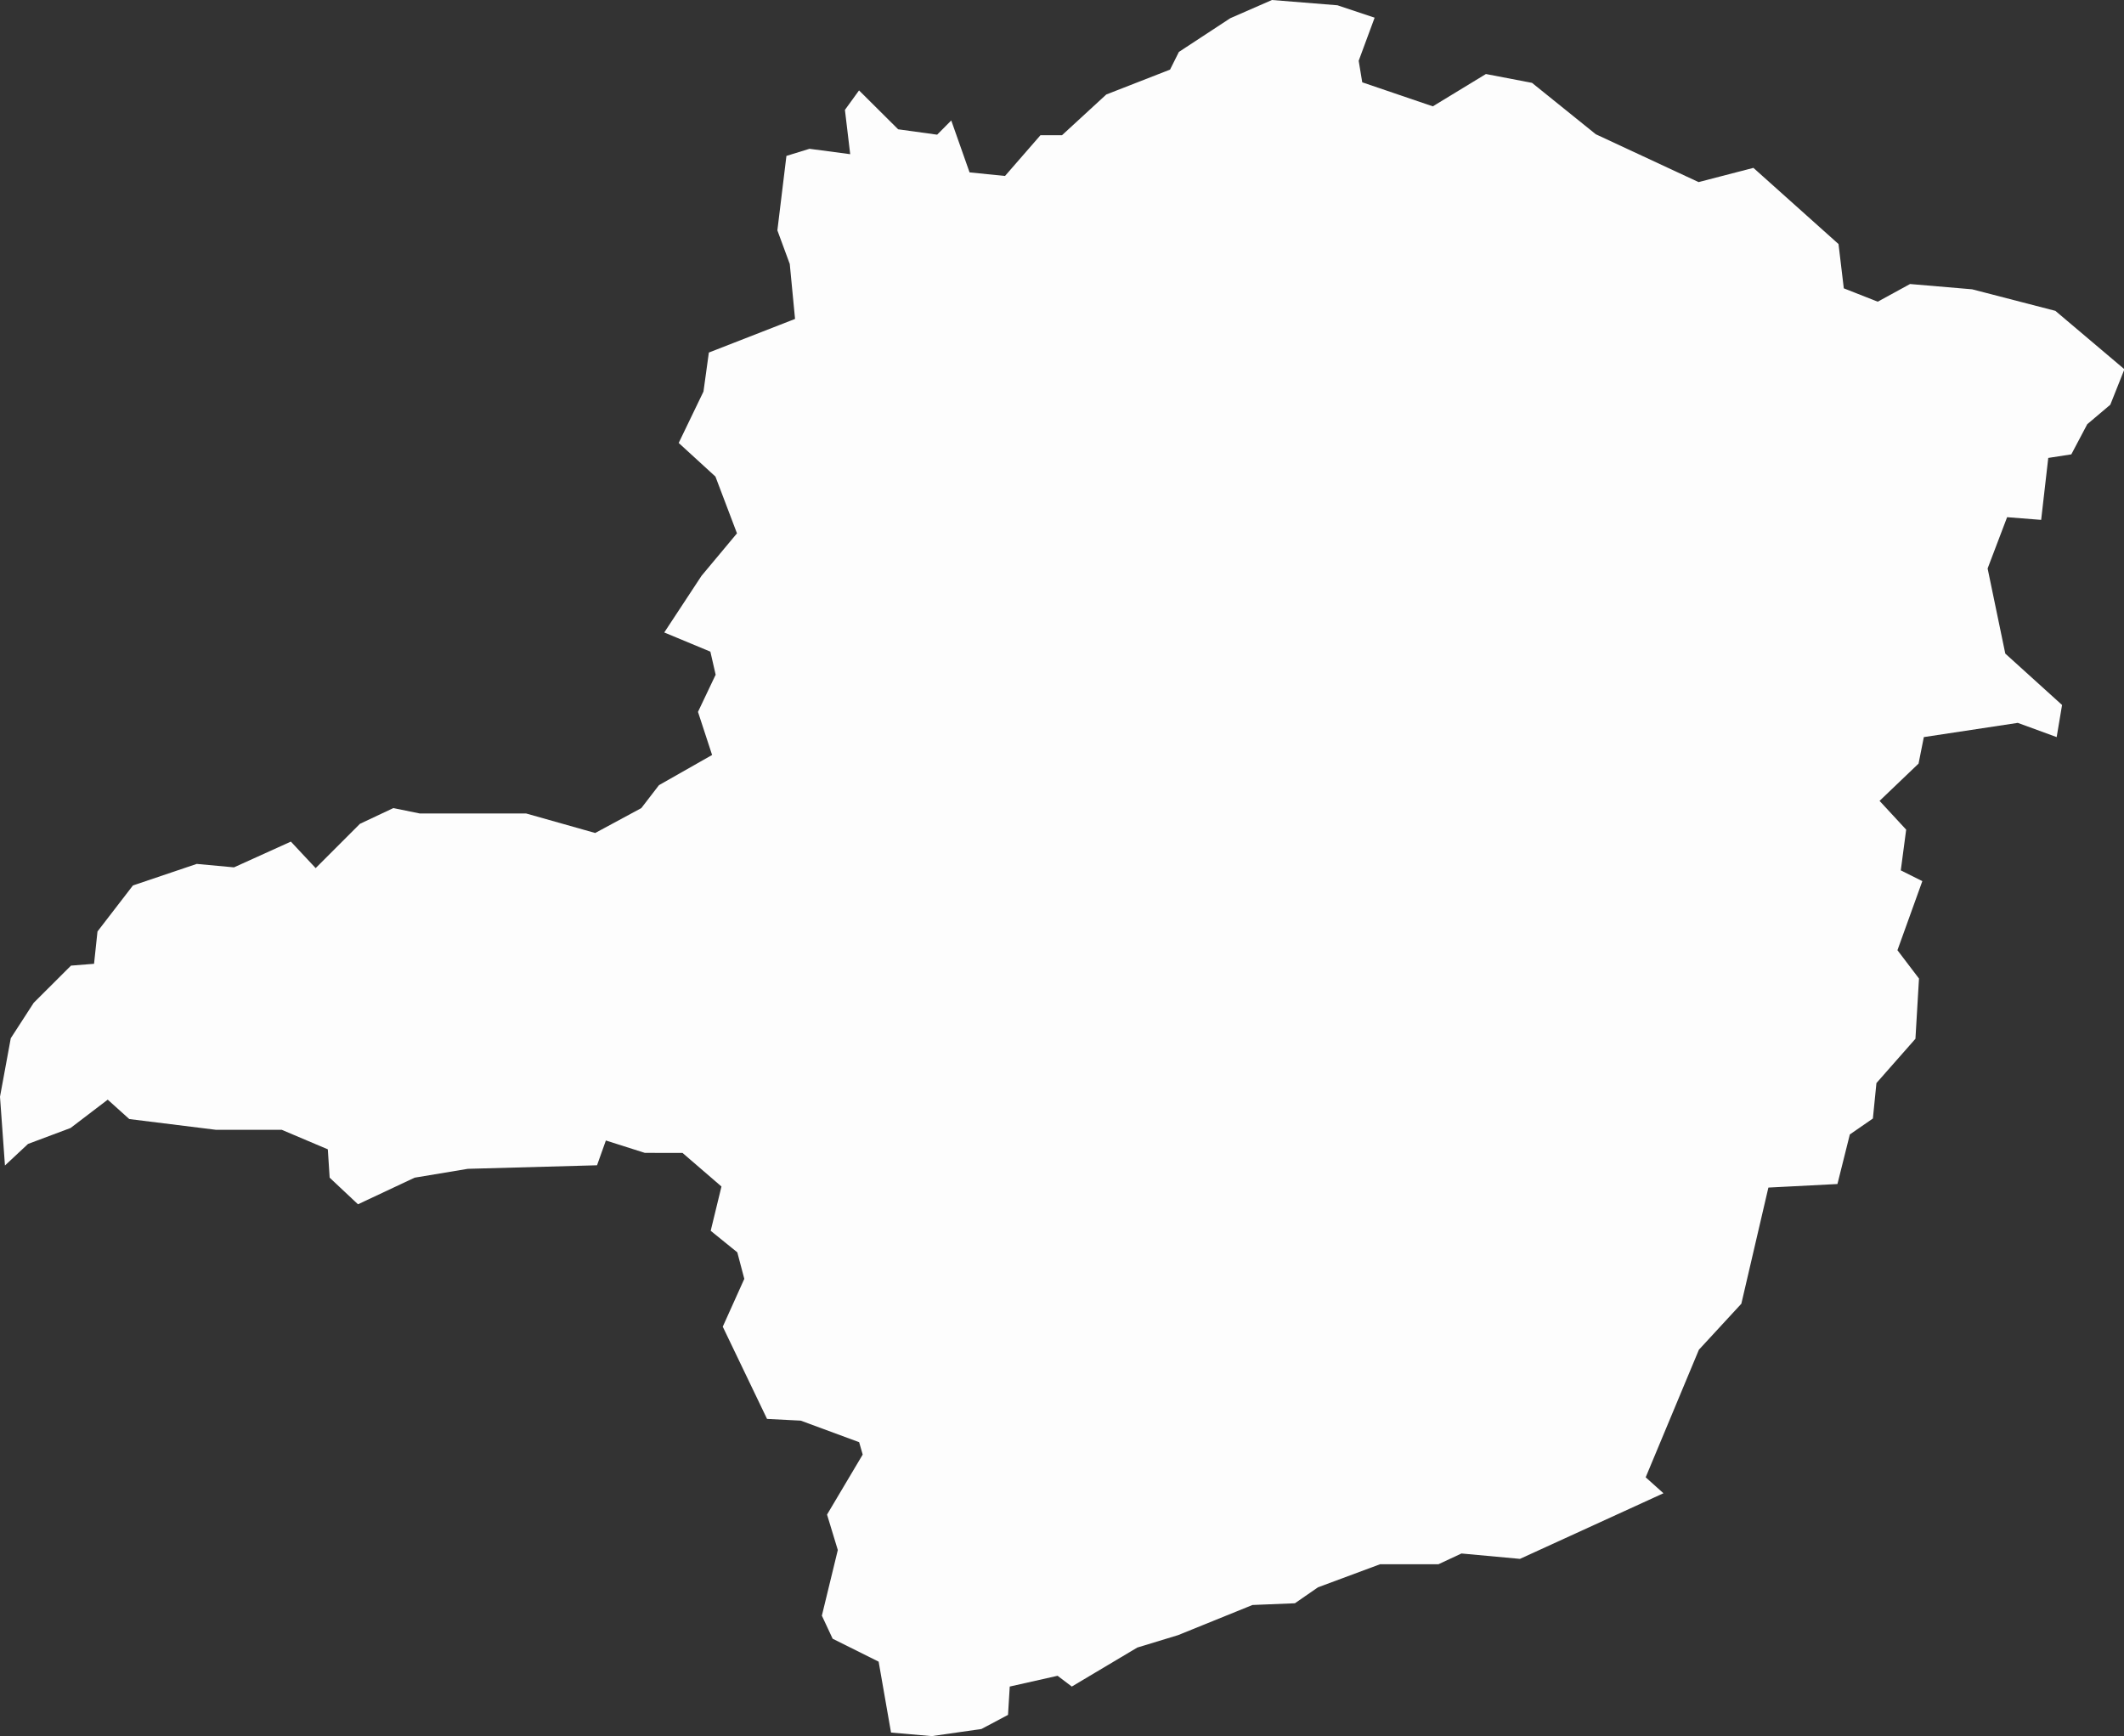 <svg xmlns="http://www.w3.org/2000/svg" viewBox="0 0 197.16 161.15"><rect x="0" y="0" width="197.16" height="161.15" fill="#333333" stroke="none"/><defs><style>.cls-1{fill:#fdfdfd;}</style></defs><g id="Camada_2" data-name="Camada 2"><g id="Base"><path id="MG" class="cls-1" d="M190.91,68.41l-3.61-1.32-8.72,1.32-.49,2.46-3.62,3.46L176.94,77l-.5,3.78,2,1-2.31,6.41,2,2.63-.33,5.59-3.62,4.11-.33,3.29-2.14,1.48-1.15,4.6-6.41.33L161.64,121l-3.94,4.27-4.94,11.84,1.65,1.48-13.32,6.09-5.43-.5-2.14,1H128.1l-5.76,2.14-2.14,1.48-3.94.16-6.91,2.8-3.78,1.15-6.08,3.62-1.32-1-4.44,1-.16,2.63-2.47,1.31-4.61.66-3.78-.33-1.15-6.58-4.27-2.13-1-2.14,1.48-6.09-1-3.29L80.08,135l-.33-1.15-5.42-2-3.13-.16-4.11-8.56,2-4.44-.65-2.46-2.47-2,1-4.11-3.62-3.12H59.86l-3.62-1.15-.82,2.3-12,.33-4.93.82-5.26,2.47-2.63-2.47-.17-2.63-4.27-1.81H20.06l-8.06-1-2-1.8-3.45,2.63-3.95,1.48-2.14,2L0,101.79l1-5.43,2.13-3.29,3.46-3.45,2.14-.17.32-3,3.29-4.27,5.92-2,3.46.32L27,78.11l2.3,2.46,4.11-4.11L36.51,75l2.46.5h9.87l6.41,1.81L59.53,75l1.64-2.13,4.93-2.8-1.31-4,1.64-3.45-.49-2.14L61.66,58.7l3.46-5.26,3.29-3.94-2-5.27L63,41.11l2.3-4.77.5-3.62,8-3.12-.49-5.1-1.15-3.12L73,14.47l2.14-.66,3.78.5-.49-4.11,1.31-1.81L83.37,12l3.62.5,1.31-1.32L90,16l3.29.33,3.29-3.78h2l4.11-3.78,5.92-2.31.82-1.64,4.77-3.13L118.07,0l6.08.49,3.45,1.15-1.48,4,.33,2L133,9.87l4.93-3,4.28.82,5.92,4.77,9.54,4.44,5.09-1.32,7.9,7.07.49,4.11L174.3,28l3-1.64,5.76.49,7.73,2,6.41,5.42-1.31,3.29-2.14,1.81-1.48,2.8-2.14.33-.66,5.75L186.31,48l-1.81,4.76,1.64,7.9,5.27,4.77Z"/></g></g></svg>